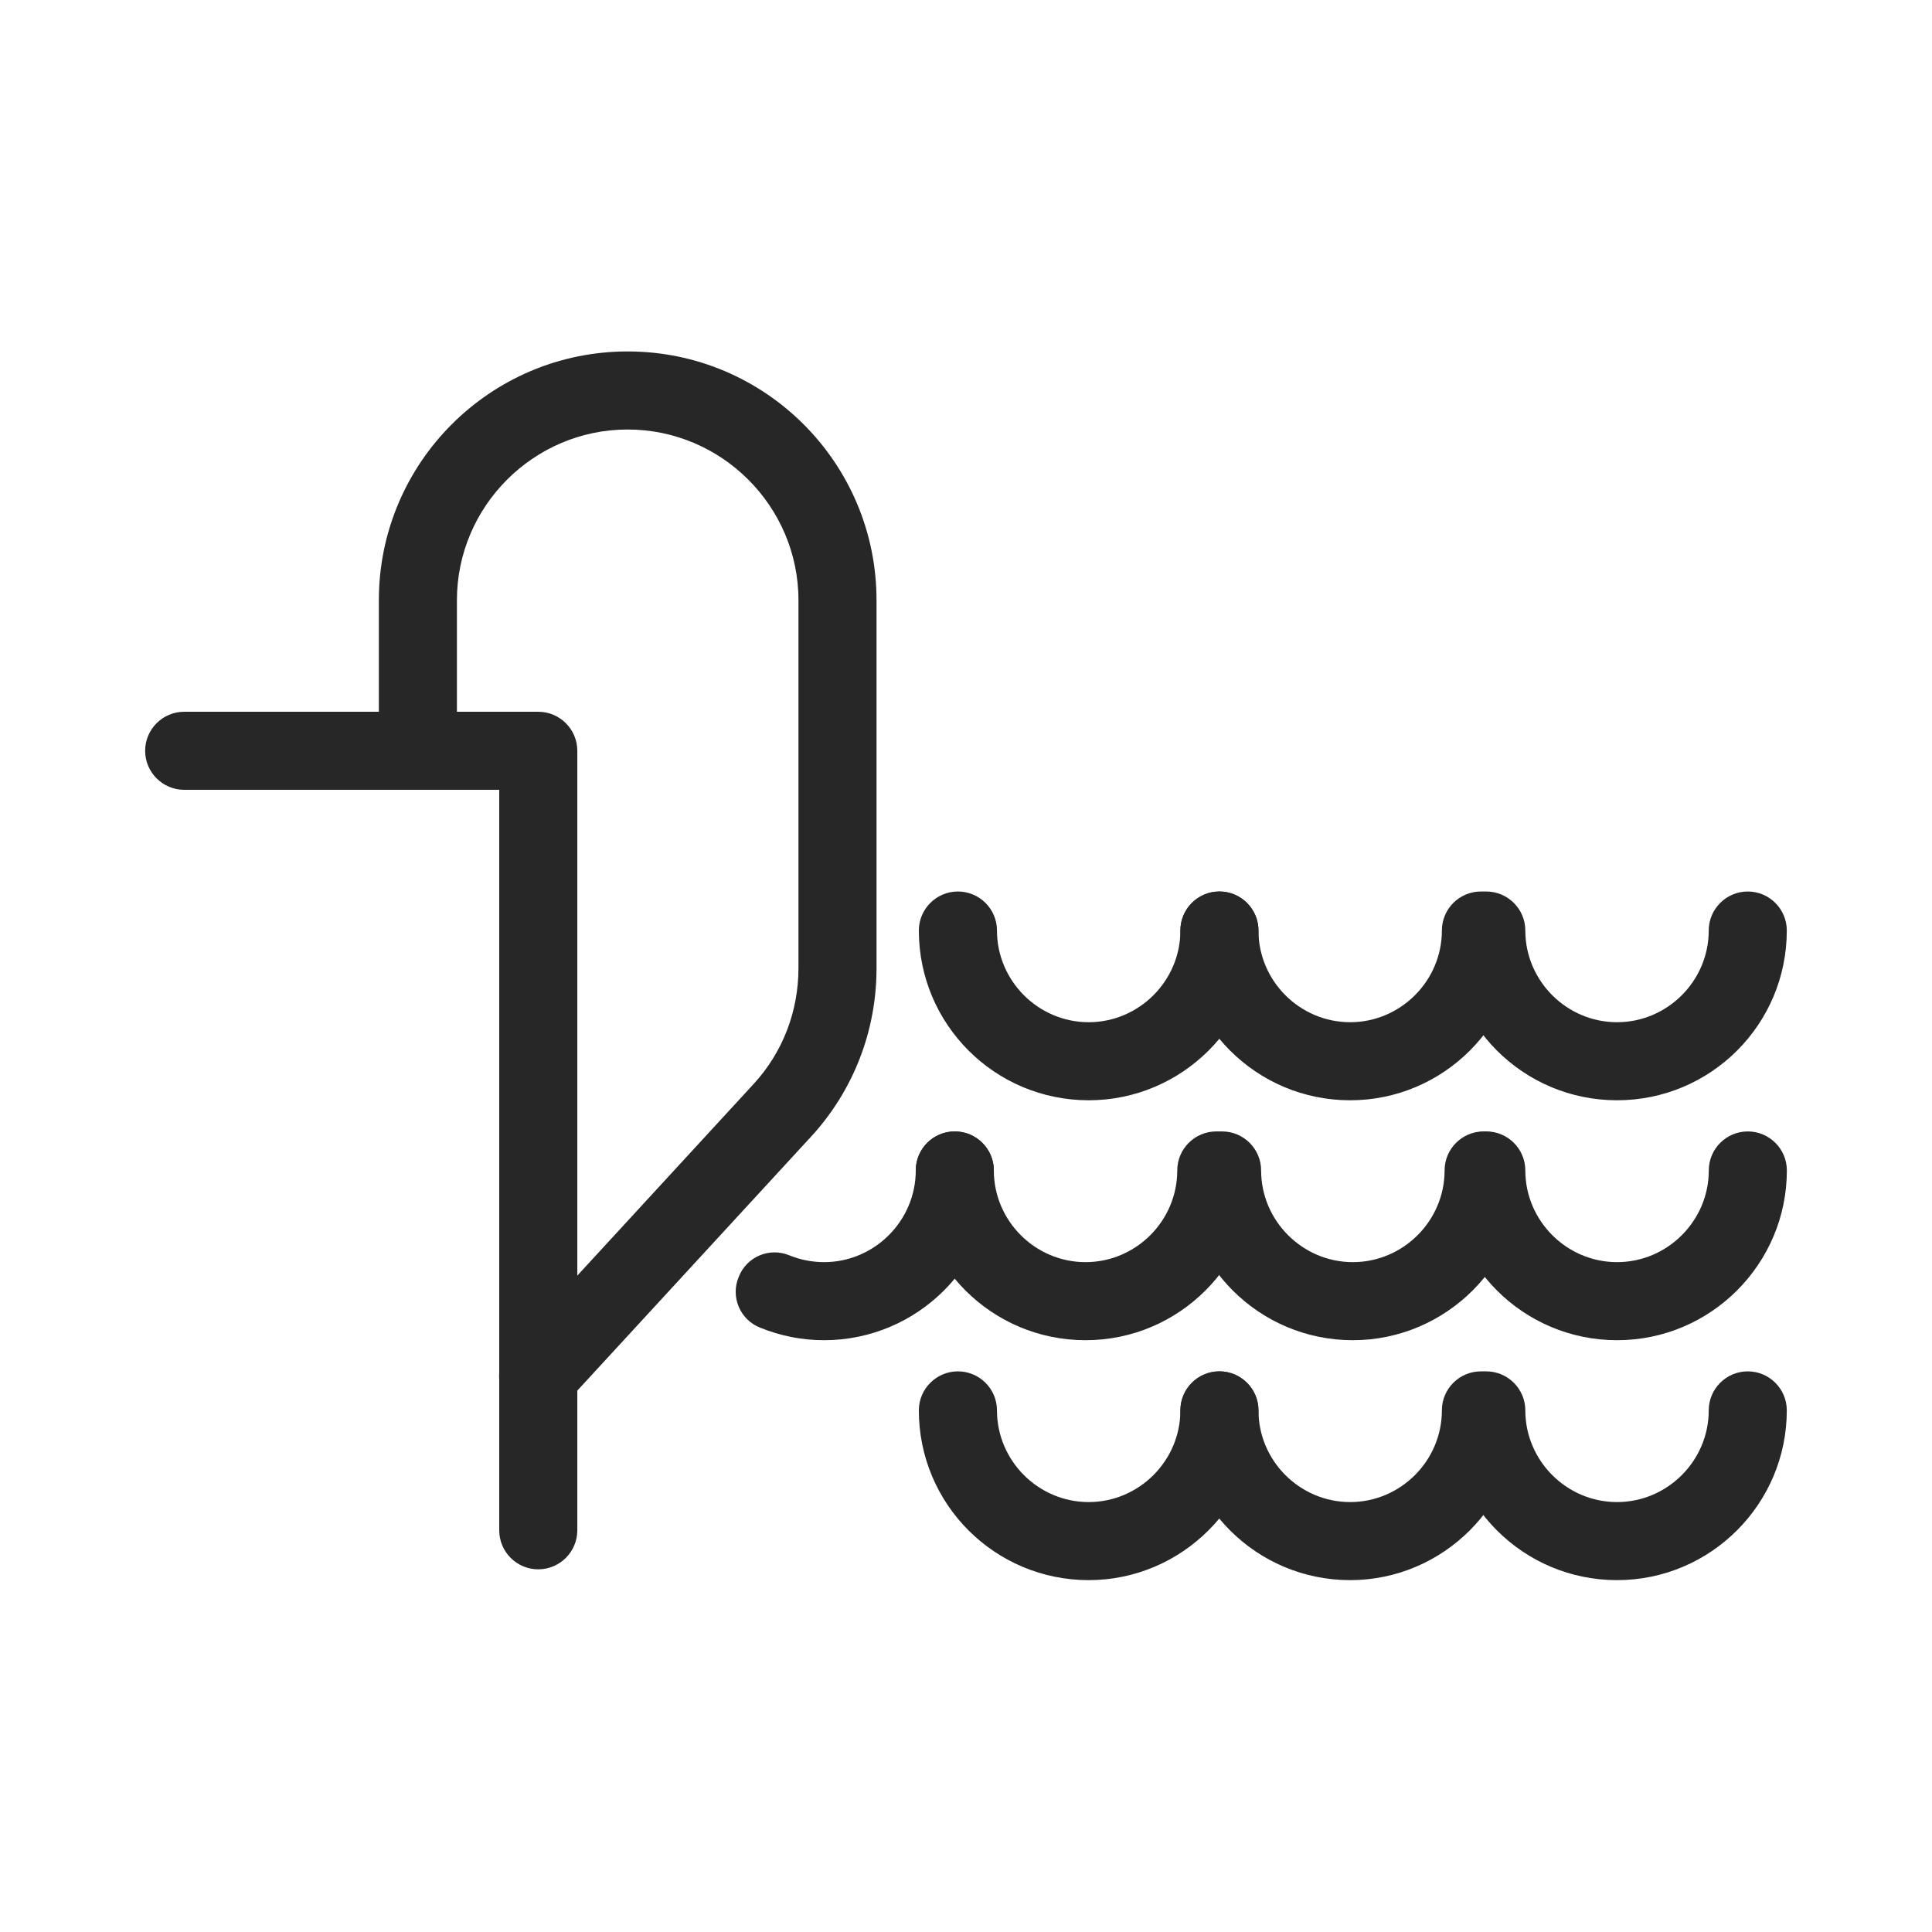 <svg width="32" height="32" viewBox="0 0 32 32" fill="none" xmlns="http://www.w3.org/2000/svg">
<path d="M8.369 25.347C8.369 25.648 8.614 25.893 8.915 25.893C9.216 25.893 9.462 25.648 9.462 25.347V12.435C9.462 12.134 9.216 11.889 8.915 11.889H3.051C2.75 11.889 2.504 12.134 2.504 12.435C2.504 12.736 2.75 12.982 3.051 12.982H8.369V25.347Z" fill="#272727" stroke="#272727" stroke-width="0.2"/>
<path d="M8.507 22.422L8.507 22.422L8.506 22.423C8.306 22.649 8.323 22.994 8.543 23.196C8.651 23.295 8.78 23.341 8.916 23.341C9.058 23.341 9.208 23.287 9.312 23.157L13.357 18.762L13.358 18.762C14.044 18.014 14.418 17.052 14.418 16.037V9.942C14.418 7.722 12.617 5.921 10.396 5.921C8.176 5.921 6.375 7.722 6.375 9.942V12.428C6.375 12.729 6.62 12.975 6.921 12.975C7.222 12.975 7.468 12.729 7.468 12.428V9.942C7.468 8.331 8.785 7.014 10.396 7.014C12.008 7.014 13.325 8.331 13.325 9.942V16.037C13.325 16.779 13.052 17.484 12.555 18.023L8.507 22.422Z" fill="#272727" stroke="#272727" stroke-width="0.2"/>
<path d="M15.319 15.412C15.319 16.911 16.533 18.124 18.032 18.124C19.523 18.124 20.744 16.911 20.744 15.412C20.744 15.111 20.498 14.866 20.197 14.866C19.896 14.866 19.651 15.111 19.651 15.412C19.651 16.302 18.921 17.031 18.032 17.031C17.142 17.031 16.413 16.302 16.413 15.412C16.413 15.111 16.167 14.866 15.866 14.866C15.565 14.866 15.319 15.111 15.319 15.412Z" fill="#272727" stroke="#272727" stroke-width="0.2"/>
<path d="M25.075 15.413V15.412C25.075 15.111 24.829 14.866 24.528 14.866C24.227 14.866 23.982 15.111 23.982 15.412C23.982 16.302 23.253 17.031 22.363 17.031C21.473 17.031 20.744 16.302 20.744 15.412C20.744 15.111 20.498 14.866 20.197 14.866C19.896 14.866 19.651 15.111 19.651 15.412C19.651 16.911 20.864 18.124 22.363 18.124C23.854 18.124 25.067 16.911 25.075 15.413Z" fill="#272727" stroke="#272727" stroke-width="0.2"/>
<path d="M24.071 15.412C24.071 16.911 25.284 18.124 26.783 18.124C28.282 18.124 29.495 16.911 29.495 15.412C29.495 15.111 29.249 14.866 28.949 14.866C28.648 14.866 28.402 15.111 28.402 15.412C28.402 16.302 27.673 17.031 26.783 17.031C25.893 17.031 25.164 16.302 25.164 15.412C25.164 15.111 24.918 14.866 24.617 14.866C24.317 14.866 24.071 15.111 24.071 15.412Z" fill="#272727" stroke="#272727" stroke-width="0.2"/>
<path d="M15.319 23.36C15.319 24.859 16.533 26.072 18.032 26.072C19.523 26.072 20.744 24.852 20.744 23.36C20.744 23.059 20.498 22.814 20.197 22.814C19.896 22.814 19.651 23.059 19.651 23.36C19.651 24.25 18.921 24.979 18.032 24.979C17.142 24.979 16.413 24.25 16.413 23.36C16.413 23.059 16.167 22.814 15.866 22.814C15.565 22.814 15.319 23.059 15.319 23.36Z" fill="#272727" stroke="#272727" stroke-width="0.2"/>
<path d="M25.075 23.361V23.36C25.075 23.059 24.829 22.814 24.528 22.814C24.227 22.814 23.982 23.059 23.982 23.36C23.982 24.25 23.253 24.979 22.363 24.979C21.473 24.979 20.744 24.25 20.744 23.36C20.744 23.059 20.498 22.814 20.197 22.814C19.896 22.814 19.651 23.059 19.651 23.36C19.651 24.859 20.864 26.072 22.363 26.072C23.855 26.072 25.067 24.851 25.075 23.361Z" fill="#272727" stroke="#272727" stroke-width="0.2"/>
<path d="M24.071 23.36C24.071 24.859 25.284 26.072 26.783 26.072C28.282 26.072 29.495 24.851 29.495 23.36C29.495 23.059 29.249 22.814 28.949 22.814C28.648 22.814 28.402 23.059 28.402 23.36C28.402 24.25 27.673 24.979 26.783 24.979C25.893 24.979 25.164 24.25 25.164 23.36C25.164 23.059 24.918 22.814 24.617 22.814C24.317 22.814 24.071 23.059 24.071 23.36Z" fill="#272727" stroke="#272727" stroke-width="0.2"/>
<path d="M12.328 21.187C12.21 21.469 12.347 21.788 12.629 21.898C12.953 22.029 13.293 22.098 13.649 22.098C15.148 22.098 16.361 20.877 16.361 19.386C16.361 19.085 16.115 18.84 15.814 18.84C15.513 18.84 15.268 19.085 15.268 19.386C15.268 20.276 14.538 21.005 13.649 21.005C13.438 21.005 13.228 20.963 13.039 20.886C12.757 20.768 12.438 20.904 12.328 21.187Z" fill="#272727" stroke="#272727" stroke-width="0.2"/>
<path d="M15.268 19.386C15.268 20.885 16.481 22.098 17.98 22.098C19.479 22.098 20.692 20.877 20.692 19.386C20.692 19.085 20.446 18.84 20.145 18.84C19.845 18.84 19.599 19.085 19.599 19.386C19.599 20.276 18.87 21.005 17.98 21.005C17.09 21.005 16.361 20.276 16.361 19.386C16.361 19.085 16.115 18.84 15.814 18.84C15.513 18.84 15.268 19.085 15.268 19.386Z" fill="#272727" stroke="#272727" stroke-width="0.2"/>
<path d="M19.695 19.386C19.695 20.885 20.909 22.098 22.407 22.098C23.899 22.098 25.12 20.878 25.12 19.386C25.12 19.085 24.874 18.84 24.573 18.84C24.272 18.84 24.027 19.085 24.027 19.386C24.027 20.276 23.297 21.005 22.407 21.005C21.518 21.005 20.788 20.276 20.788 19.386C20.788 19.085 20.543 18.84 20.242 18.84C19.941 18.84 19.695 19.085 19.695 19.386Z" fill="#272727" stroke="#272727" stroke-width="0.2"/>
<path d="M24.071 19.386C24.071 20.885 25.285 22.098 26.784 22.098C28.283 22.098 29.496 20.877 29.496 19.386C29.496 19.085 29.25 18.84 28.949 18.84C28.648 18.84 28.403 19.085 28.403 19.386C28.403 20.276 27.673 21.005 26.784 21.005C25.894 21.005 25.164 20.276 25.164 19.386C25.164 19.085 24.919 18.84 24.618 18.84C24.317 18.84 24.071 19.085 24.071 19.386Z" fill="#272727" stroke="#272727" stroke-width="0.2"/>
</svg>
